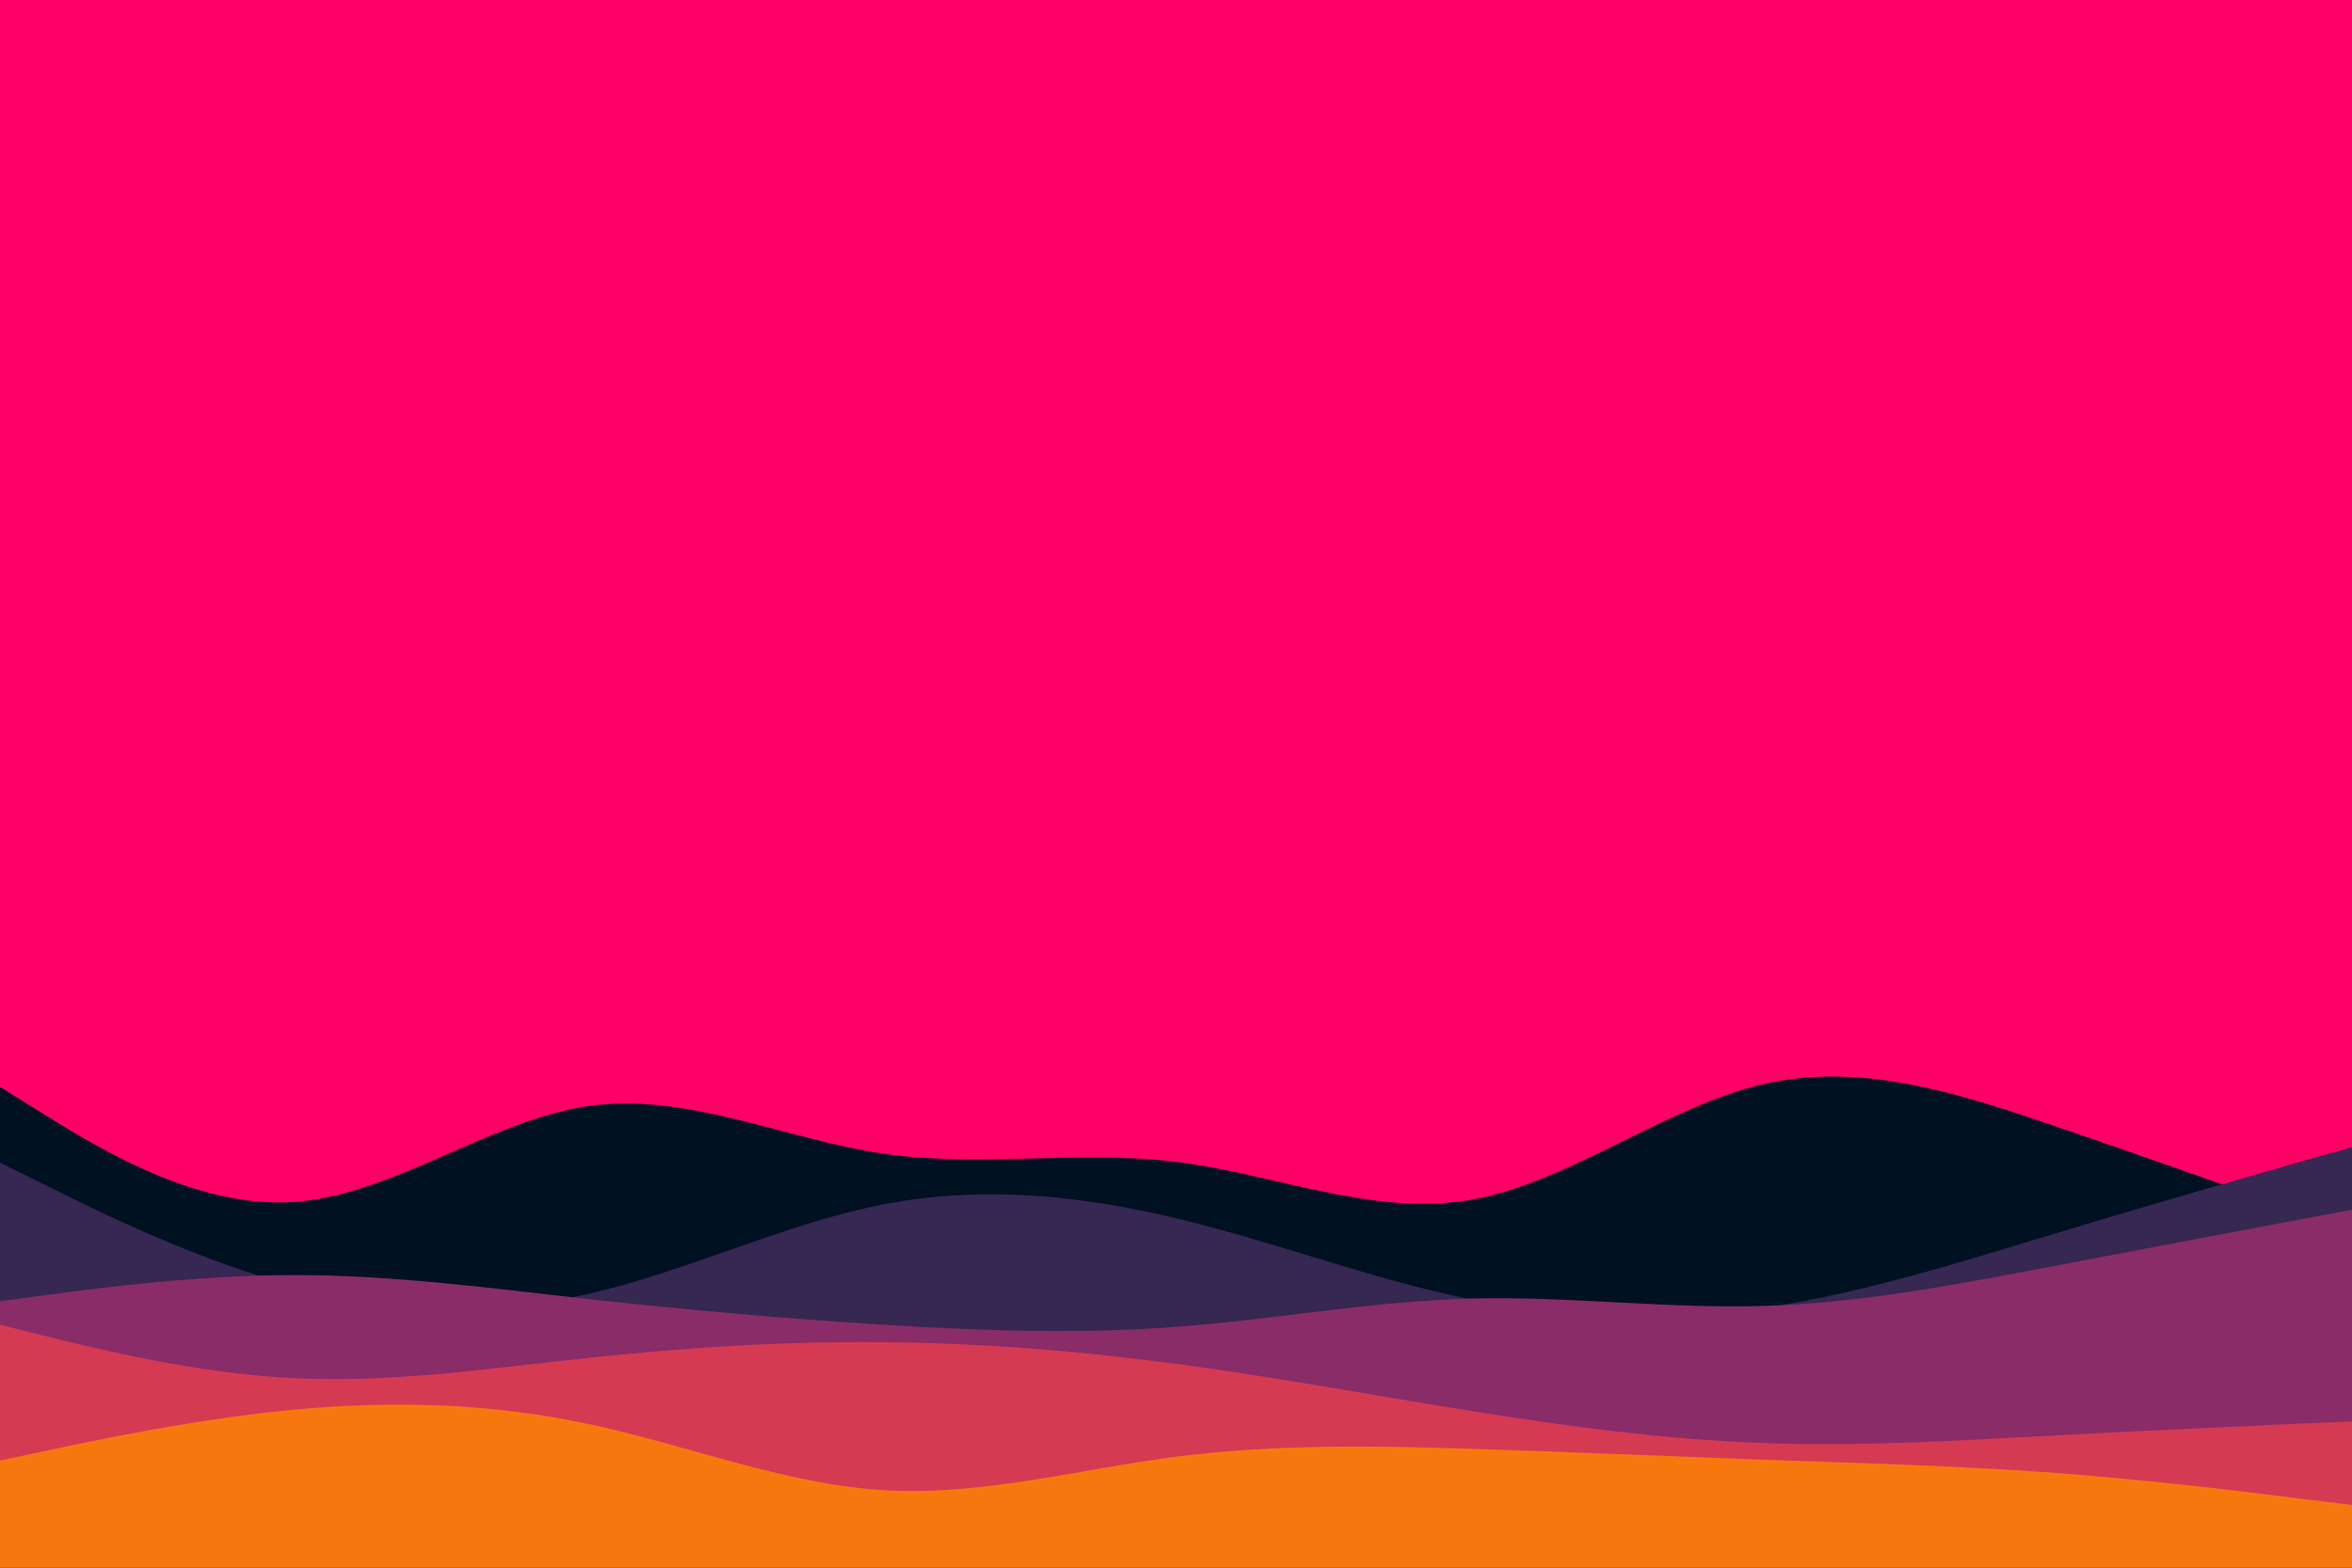 <svg id="visual" viewBox="0 0 900 600" width="900" height="600" xmlns="http://www.w3.org/2000/svg" xmlns:xlink="http://www.w3.org/1999/xlink" version="1.1"><rect x="0" y="0" width="900" height="600" fill="#FF0066"></rect><path d="M0 416L18.8 427.7C37.7 439.3 75.3 462.7 112.8 460C150.3 457.3 187.7 428.7 225.2 423.3C262.7 418 300.3 436 337.8 441.5C375.3 447 412.7 440 450.2 444.7C487.7 449.3 525.3 465.7 562.8 459.2C600.3 452.7 637.7 423.3 675.2 414.8C712.7 406.3 750.3 418.7 787.8 431.5C825.3 444.3 862.7 457.7 881.3 464.3L900 471L900 601L881.3 601C862.7 601 825.3 601 787.8 601C750.3 601 712.7 601 675.2 601C637.7 601 600.3 601 562.8 601C525.3 601 487.7 601 450.2 601C412.7 601 375.3 601 337.8 601C300.3 601 262.7 601 225.2 601C187.7 601 150.3 601 112.8 601C75.3 601 37.7 601 18.8 601L0 601Z" fill="#001122"></path><path d="M0 445L18.8 454.3C37.7 463.7 75.3 482.3 112.8 492.3C150.3 502.3 187.7 503.7 225.2 495.2C262.7 486.7 300.3 468.3 337.8 461C375.3 453.7 412.7 457.3 450.2 466.3C487.7 475.3 525.3 489.7 562.8 497.3C600.3 505 637.7 506 675.2 500.5C712.7 495 750.3 483 787.8 471.7C825.3 460.3 862.7 449.7 881.3 444.3L900 439L900 601L881.3 601C862.7 601 825.3 601 787.8 601C750.3 601 712.7 601 675.2 601C637.7 601 600.3 601 562.8 601C525.3 601 487.7 601 450.2 601C412.7 601 375.3 601 337.8 601C300.3 601 262.7 601 225.2 601C187.7 601 150.3 601 112.8 601C75.3 601 37.7 601 18.8 601L0 601Z" fill="#362753"></path><path d="M0 498L18.8 495.5C37.7 493 75.3 488 112.8 488C150.3 488 187.7 493 225.2 497.2C262.7 501.3 300.3 504.7 337.8 507C375.3 509.3 412.7 510.7 450.2 507.8C487.7 505 525.3 498 562.8 497C600.3 496 637.7 501 675.2 499.8C712.7 498.7 750.3 491.3 787.8 484.2C825.3 477 862.7 470 881.3 466.5L900 463L900 601L881.3 601C862.7 601 825.3 601 787.8 601C750.3 601 712.7 601 675.2 601C637.7 601 600.3 601 562.8 601C525.3 601 487.7 601 450.2 601C412.7 601 375.3 601 337.8 601C300.3 601 262.7 601 225.2 601C187.7 601 150.3 601 112.8 601C75.3 601 37.7 601 18.8 601L0 601Z" fill="#8a2c67"></path><path d="M0 507L18.8 511.7C37.7 516.3 75.3 525.7 112.8 527.5C150.3 529.3 187.7 523.7 225.2 519.7C262.7 515.7 300.3 513.3 337.8 513.7C375.3 514 412.7 517 450.2 522C487.7 527 525.3 534 562.8 540C600.3 546 637.7 551 675.2 552.3C712.7 553.7 750.3 551.3 787.8 549.3C825.3 547.3 862.7 545.7 881.3 544.8L900 544L900 601L881.3 601C862.7 601 825.3 601 787.8 601C750.3 601 712.7 601 675.2 601C637.7 601 600.3 601 562.8 601C525.3 601 487.7 601 450.2 601C412.7 601 375.3 601 337.8 601C300.3 601 262.7 601 225.2 601C187.7 601 150.3 601 112.8 601C75.3 601 37.7 601 18.8 601L0 601Z" fill="#d53a52"></path><path d="M0 559L18.8 555C37.7 551 75.3 543 112.8 539.5C150.3 536 187.7 537 225.2 545C262.7 553 300.3 568 337.8 570.3C375.3 572.7 412.7 562.3 450.2 557.5C487.7 552.7 525.3 553.3 562.8 554.5C600.3 555.7 637.7 557.3 675.2 558.7C712.7 560 750.3 561 787.8 563.8C825.3 566.7 862.7 571.3 881.3 573.7L900 576L900 601L881.3 601C862.7 601 825.3 601 787.8 601C750.3 601 712.7 601 675.2 601C637.7 601 600.3 601 562.8 601C525.3 601 487.7 601 450.2 601C412.7 601 375.3 601 337.8 601C300.3 601 262.7 601 225.2 601C187.7 601 150.3 601 112.8 601C75.3 601 37.7 601 18.8 601L0 601Z" fill="#f7770f"></path></svg>
